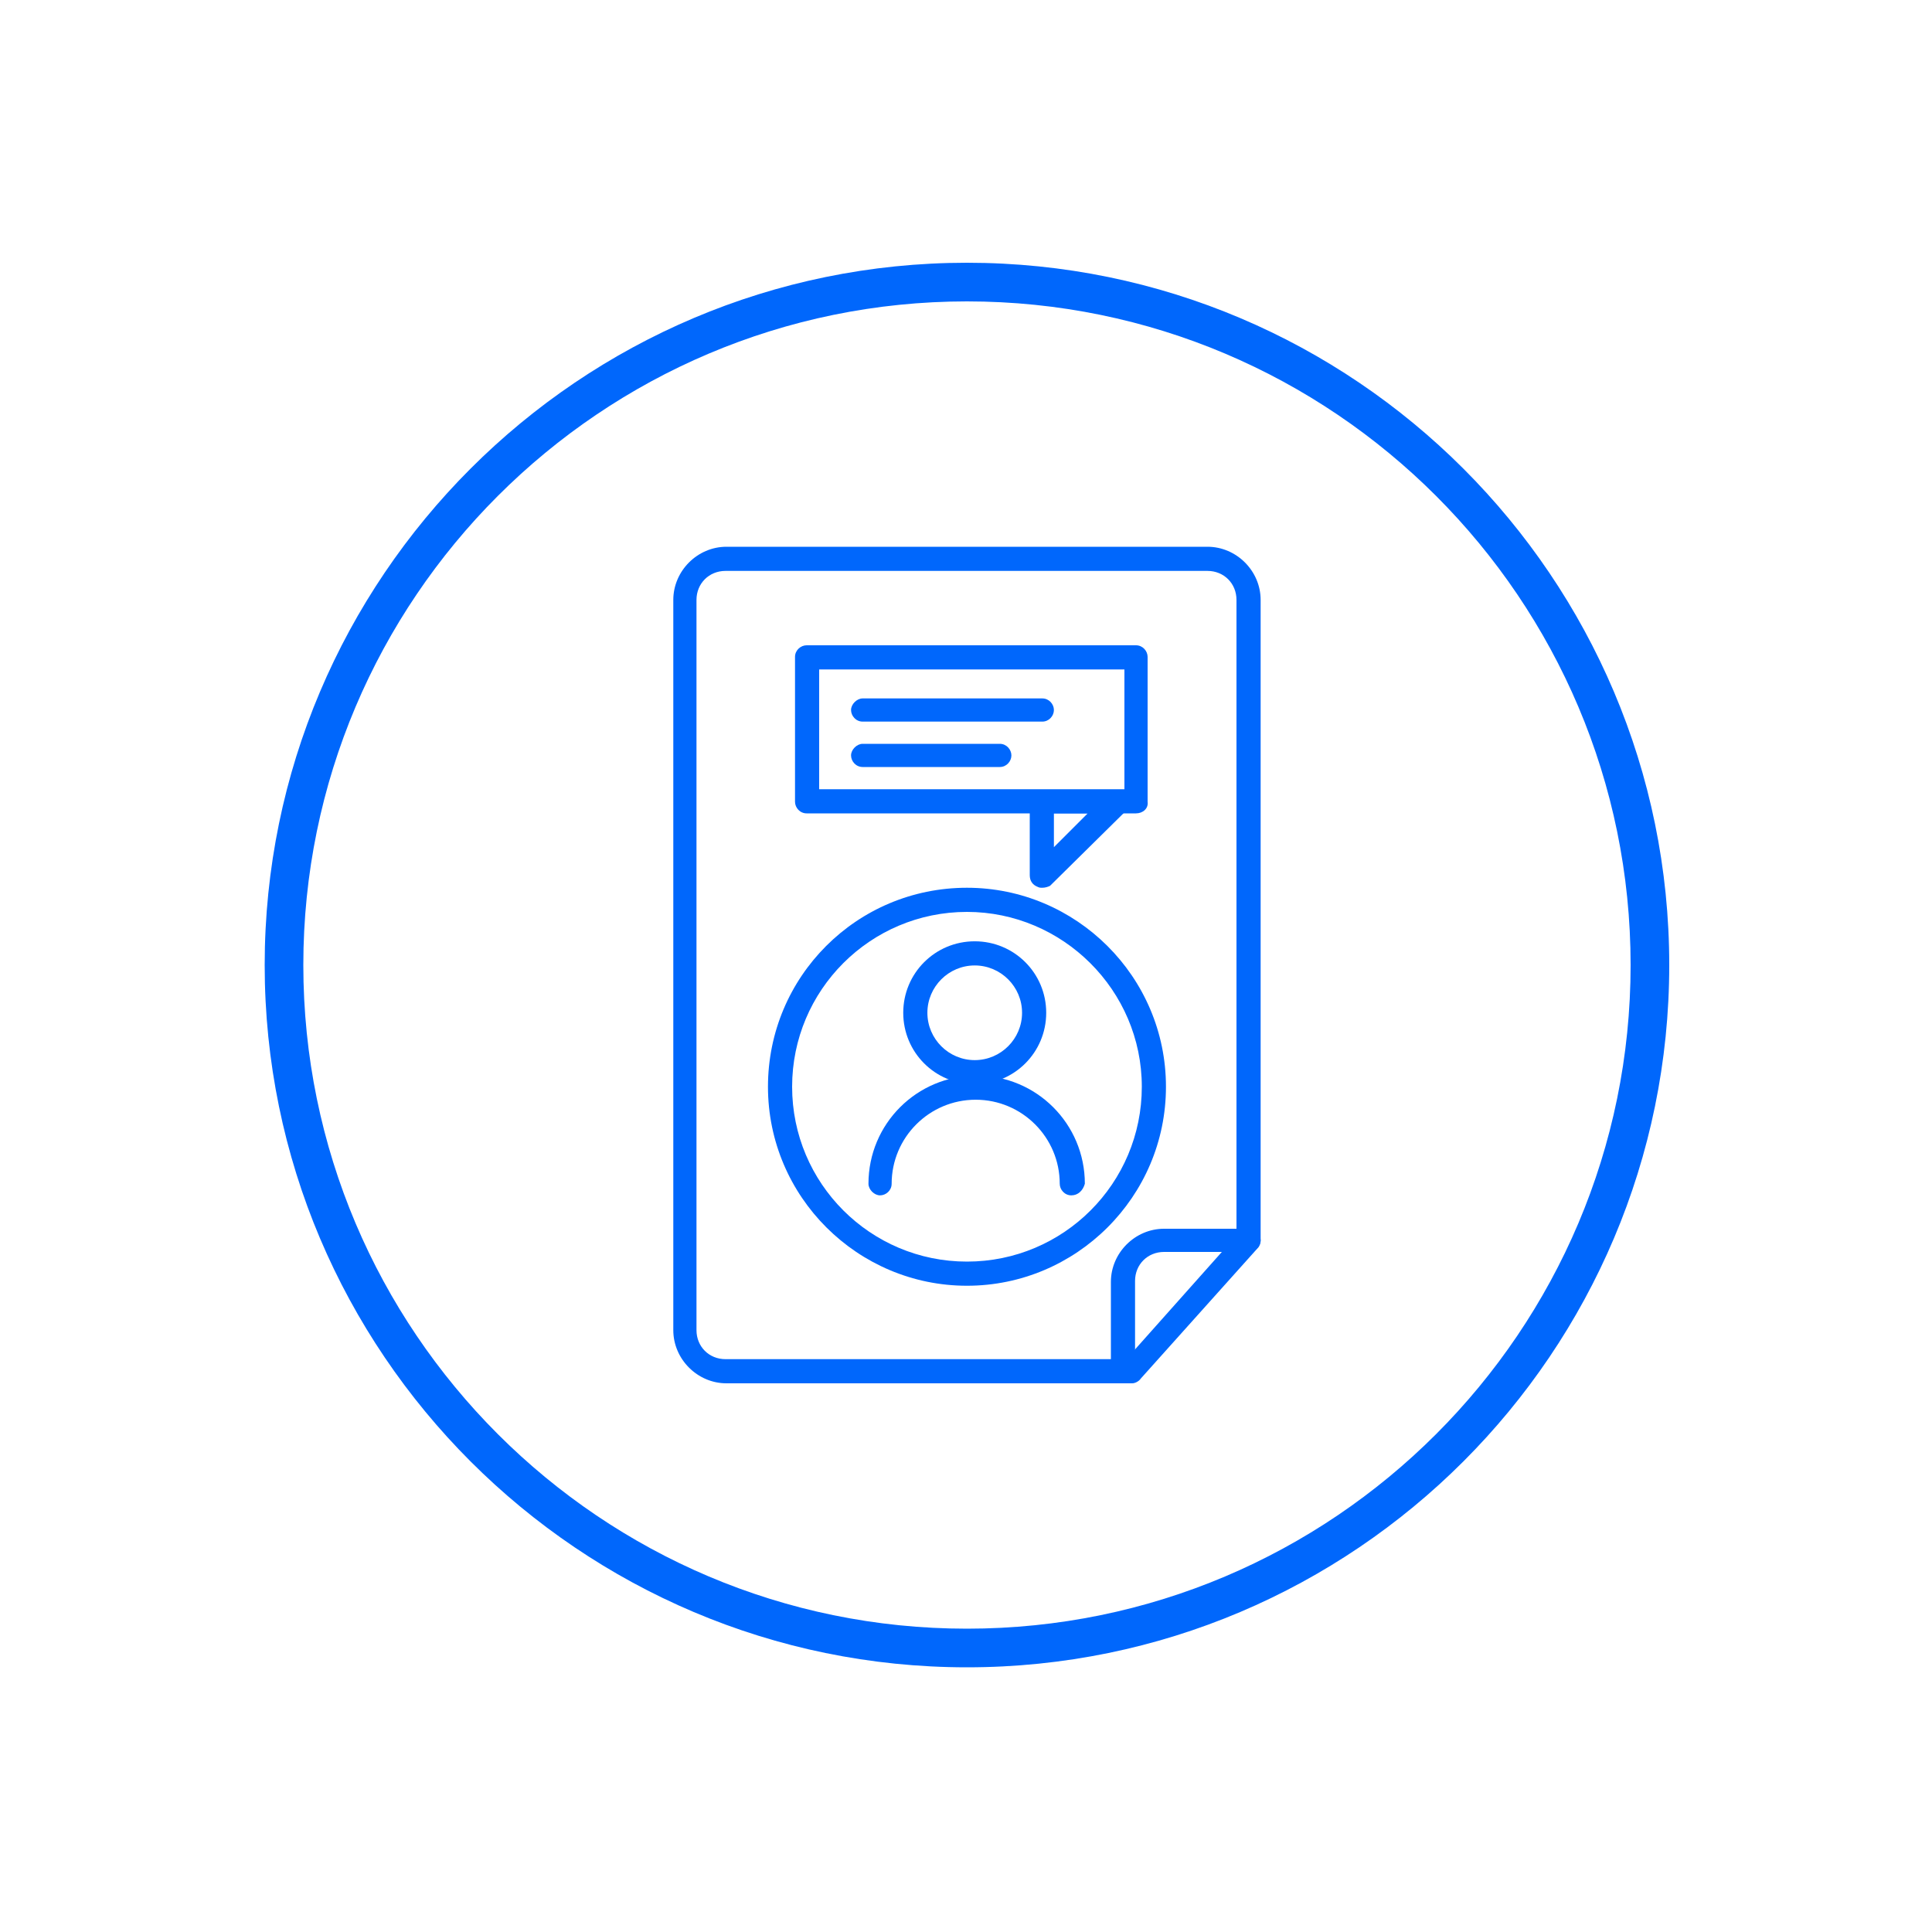 <?xml version="1.0" encoding="utf-8"?>
<!-- Generator: Adobe Illustrator 26.3.1, SVG Export Plug-In . SVG Version: 6.00 Build 0)  -->
<svg version="1.1" id="Layer_1" xmlns="http://www.w3.org/2000/svg" xmlns:xlink="http://www.w3.org/1999/xlink" x="0px" y="0px"
	 viewBox="0 0 200 200" style="enable-background:new 0 0 200 200;" xml:space="preserve">
<style type="text/css">
	.st0{fill:#0067FC;}
</style>
<g>
	<g>
		<g>
			<path class="st0" d="M117.2,143.2h-42c-3,0-5.5-2.5-5.5-5.5V62.1c0-3,2.5-5.5,5.5-5.5H125c3,0,5.5,2.5,5.5,5.5v66.3
				c0,0.3-0.1,0.6-0.3,0.8l-12.1,13.5C117.9,143,117.5,143.2,117.2,143.2z M72.1,93.1v44.6c0,1.7,1.3,3,3,3h41.5l11.4-12.8V62.1
				c0-1.7-1.3-3-3-3H75.1c-1.7,0-3,1.3-3,3V93.1z"/>
		</g>
		<g>
			<path class="st0" d="M116.2,142.7c-0.7,0-1.2-0.6-1.2-1.2v-8.8c0-3,2.5-5.5,5.5-5.5h8.8c0.7,0,1.2,0.6,1.2,1.2s-0.6,1.2-1.2,1.2
				h-8.8c-1.7,0-3,1.3-3,3v8.8C117.4,142.1,116.9,142.7,116.2,142.7z"/>
		</g>
	</g>
	<g>
		<g>
			<path class="st0" d="M100.1,133.1c-11.3,0-20.6-9.2-20.6-20.6s9.2-20.6,20.6-20.6c11.3,0,20.6,9.2,20.6,20.6
				S111.4,133.1,100.1,133.1z M100.1,94.4c-10,0-18.1,8.1-18.1,18.1s8.1,18.1,18.1,18.1s18.1-8.1,18.1-18.1S110,94.4,100.1,94.4z"/>
		</g>
		<g>
			<g id="Group_263_00000049928083650488525160000008925068961012842670_" transform="translate(-598.5 -520.001)">
				<g id="Group_259_00000088124649593155532360000014779288753037894282_" transform="translate(549.903 487.744)">
					<g id="Ellipse_9_00000159444932795269960480000004892195180149826484_">
						<path class="st0" d="M149.5,144.5c-4.1,0-7.4-3.3-7.4-7.4c0-4.1,3.3-7.4,7.4-7.4s7.4,3.3,7.4,7.4
							C156.9,141.2,153.6,144.5,149.5,144.5z M149.5,132.2c-2.7,0-4.9,2.2-4.9,4.9s2.2,4.9,4.9,4.9c2.7,0,4.9-2.2,4.9-4.9
							S152.2,132.2,149.5,132.2z"/>
					</g>
					<g id="Path_16_00000178918618333551566370000006085739127109987469_">
						<path class="st0" d="M159.5,156c-0.7,0-1.2-0.6-1.2-1.2c0-4.8-3.9-8.7-8.7-8.7s-8.7,3.9-8.7,8.7c0,0.7-0.6,1.2-1.2,1.2
							s-1.2-0.6-1.2-1.2c0-6.2,5-11.2,11.2-11.2c6.2,0,11.2,5,11.2,11.2C160.7,155.5,160.2,156,159.5,156z"/>
					</g>
				</g>
			</g>
		</g>
	</g>
	<g>
		<path class="st0" d="M100.1,172.6c-40.1,0-72.7-32.6-72.7-72.7S60,27.2,100.1,27.2s72.7,32.6,72.7,72.7S140.2,172.6,100.1,172.6z
			 M100.1,31.2c-37.9,0-68.7,30.8-68.7,68.7c0,37.9,30.8,68.7,68.7,68.7c37.9,0,68.7-30.8,68.7-68.7C168.8,62,138,31.2,100.1,31.2z"
			/>
	</g>
	<g>
		<path class="st0" d="M117.6,84.2H83.5c-0.7,0-1.2-0.6-1.2-1.2V68c0-0.7,0.6-1.2,1.2-1.2h34.1c0.7,0,1.2,0.6,1.2,1.2V83
			C118.9,83.7,118.3,84.2,117.6,84.2z M84.8,81.7h31.6V69.3H84.8V81.7z"/>
	</g>
	<g>
		<path class="st0" d="M107.9,91.9c-0.2,0-0.3,0-0.5-0.1c-0.5-0.2-0.8-0.6-0.8-1.2V83c0-0.7,0.6-1.2,1.2-1.2h7.8
			c0.5,0,1,0.3,1.2,0.8s0.1,1-0.3,1.4l-7.8,7.7C108.5,91.8,108.2,91.9,107.9,91.9z M109.1,84.2v3.5l3.5-3.5H109.1z"/>
	</g>
	<g>
		<path class="st0" d="M107.9,74.7H89.3c-0.7,0-1.2-0.6-1.2-1.2s0.6-1.2,1.2-1.2h18.6c0.7,0,1.2,0.6,1.2,1.2S108.6,74.7,107.9,74.7z
			"/>
	</g>
	<g>
		<path class="st0" d="M103.5,79.4H89.3c-0.7,0-1.2-0.6-1.2-1.2s0.6-1.2,1.2-1.2h14.2c0.7,0,1.2,0.6,1.2,1.2S104.2,79.4,103.5,79.4z
			"/>
	</g>
</g>
</svg>
